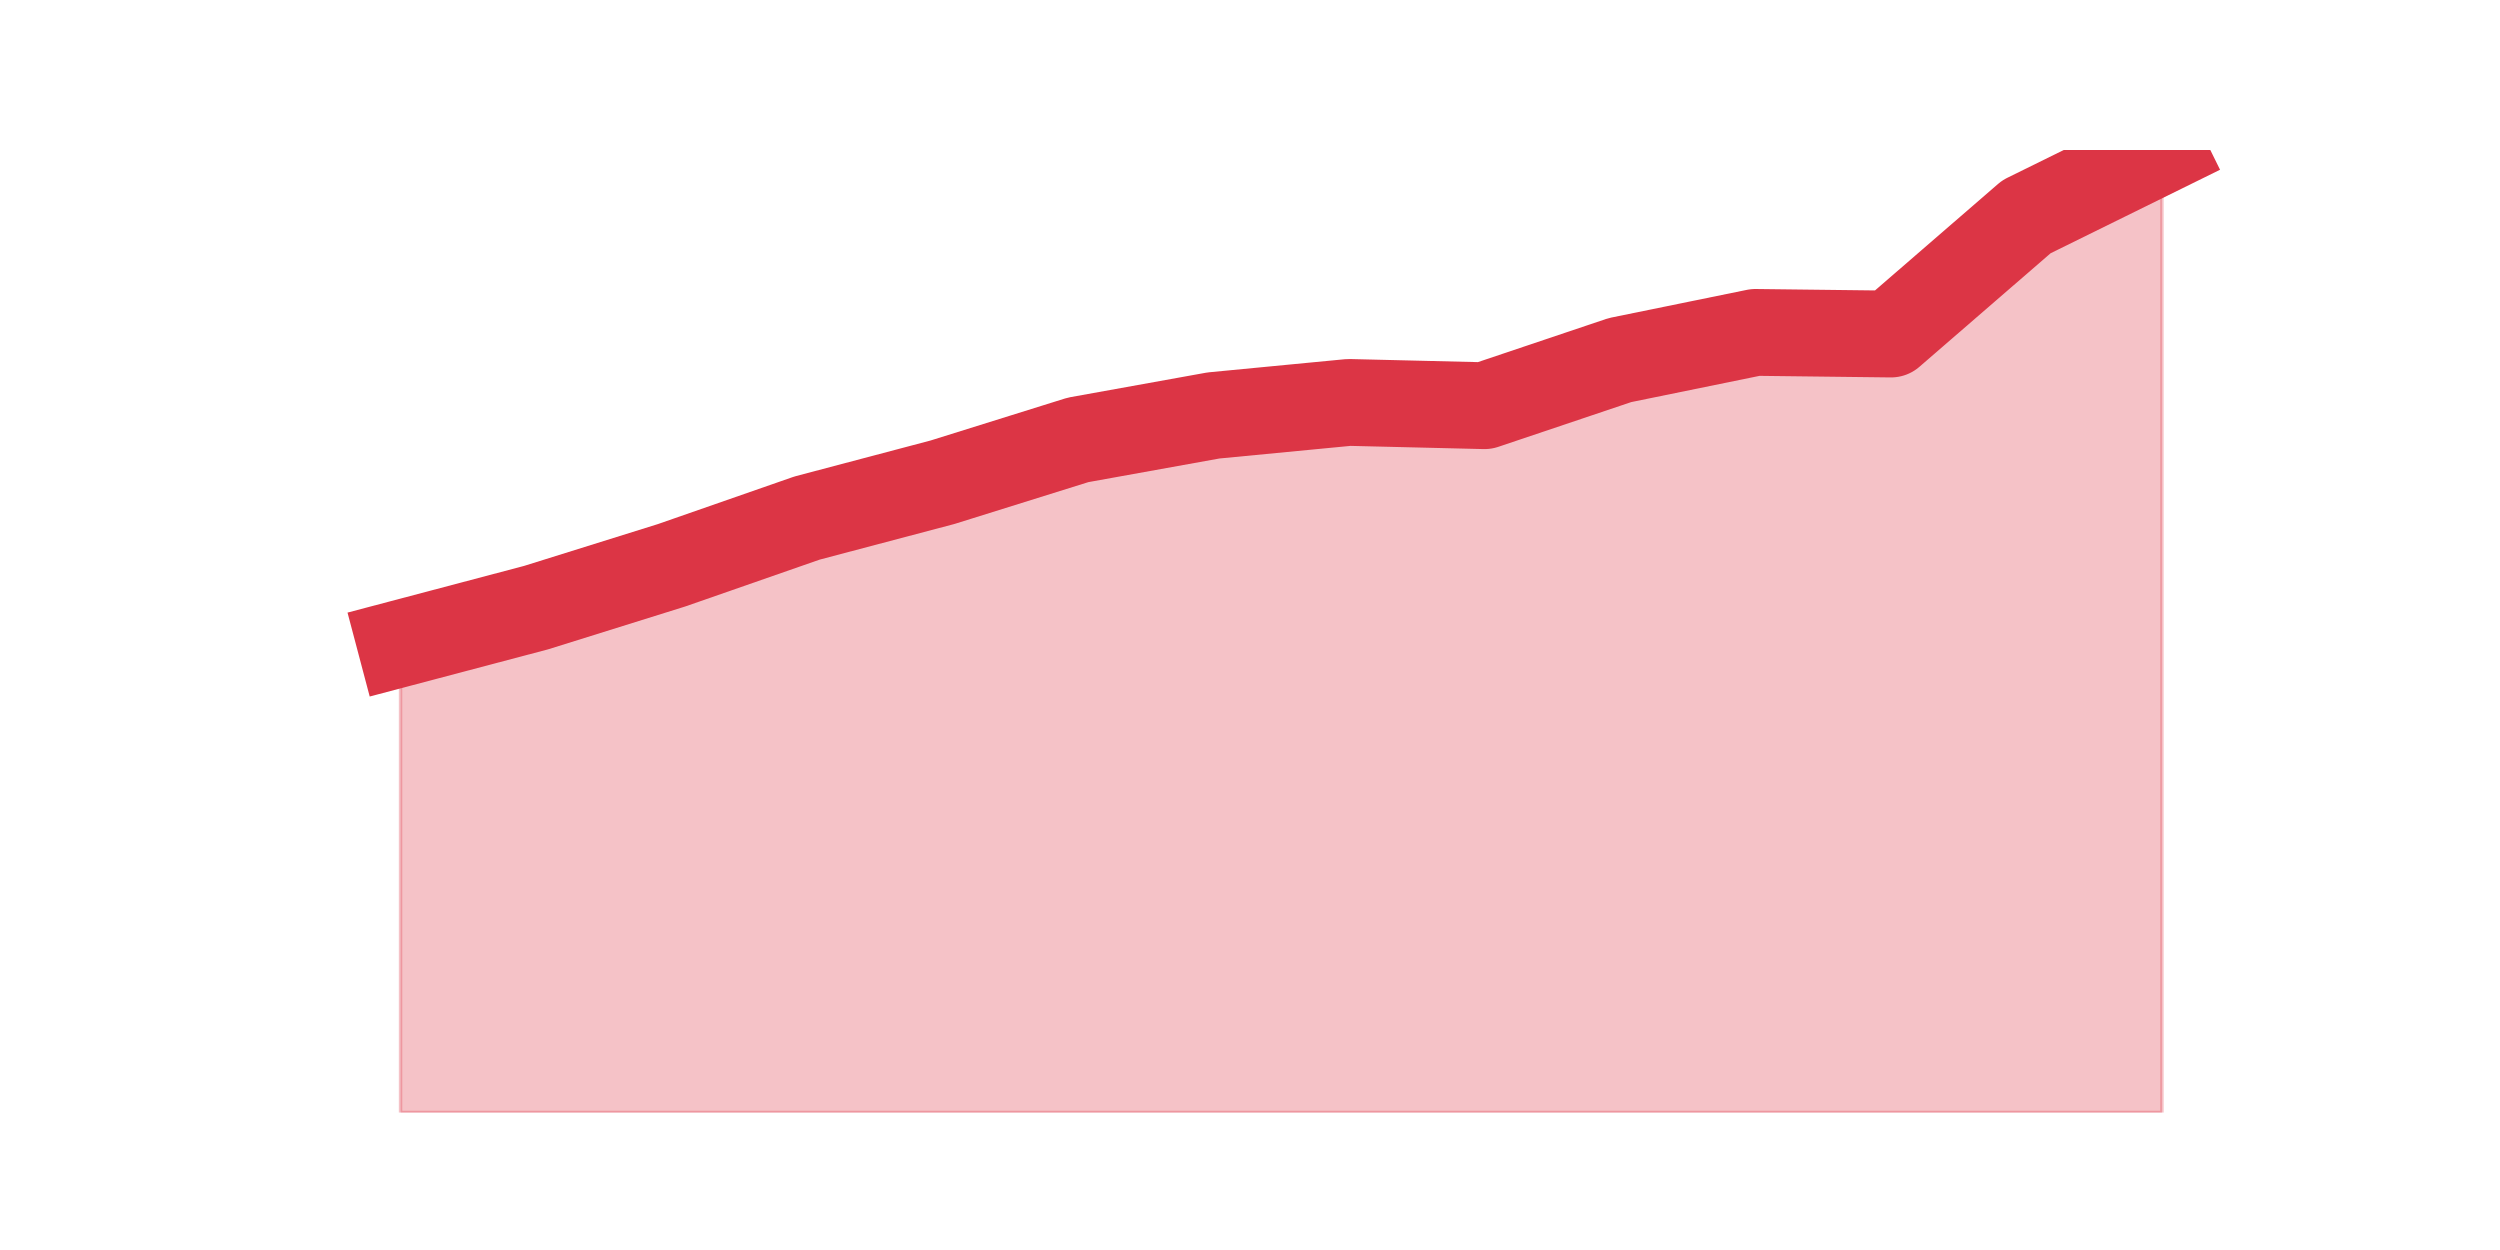 <?xml version="1.0" encoding="utf-8" standalone="no"?>
<!DOCTYPE svg PUBLIC "-//W3C//DTD SVG 1.1//EN"
  "http://www.w3.org/Graphics/SVG/1.1/DTD/svg11.dtd">
<svg height="360pt" version="1.1" viewBox="0 0 720 360" width="720pt" xmlns="http://www.w3.org/2000/svg" xmlns:xlink="http://www.w3.org/1999/xlink">
 <defs>
  <style type="text/css">*{stroke-linecap:butt;stroke-linejoin:round;}</style>
 </defs>
 <g id="figure_1">
  <g id="patch_1">
   <path d="M 0 360 
L 720 360 
L 720 0 
L 0 0 
z
" style="fill:none;"/>
  </g>
  <g id="axes_1">
   <g id="matplotlib.axis_1"/>
   <g id="matplotlib.axis_2"/>
   <g id="PolyCollection_1">
    <defs>
     <path d="M 115.364 -174.682 
L 115.364 -39.6 
L 154.385 -39.6 
L 193.406 -39.6 
L 232.427 -39.6 
L 271.448 -39.6 
L 310.469 -39.6 
L 349.49 -39.6 
L 388.51 -39.6 
L 427.531 -39.6 
L 466.552 -39.6 
L 505.573 -39.6 
L 544.594 -39.6 
L 583.615 -39.6 
L 622.636 -39.6 
L 622.636 -316.8 
L 622.636 -316.8 
L 583.615 -297.57 
L 544.594 -263.799 
L 505.573 -264.268 
L 466.552 -256.294 
L 427.531 -243.161 
L 388.51 -244.099 
L 349.49 -240.347 
L 310.469 -233.312 
L 271.448 -221.117 
L 232.427 -210.798 
L 193.406 -197.196 
L 154.385 -185.001 
L 115.364 -174.682 
z
" id="m97b50eee88" style="stroke:#dc3545;stroke-opacity:0.3;"/>
    </defs>
    <g clip-path="url(#p7071a67970)">
     <use style="fill:#dc3545;fill-opacity:0.3;stroke:#dc3545;stroke-opacity:0.3;" x="0" xlink:href="#m97b50eee88" y="360"/>
    </g>
   </g>
   <g id="line2d_1">
    <path clip-path="url(#p7071a67970)" d="M 115.364 185.318 
L 154.385 174.999 
L 193.406 162.804 
L 232.427 149.202 
L 271.448 138.883 
L 310.469 126.688 
L 349.49 119.653 
L 388.51 115.901 
L 427.531 116.839 
L 466.552 103.706 
L 505.573 95.732 
L 544.594 96.201 
L 583.615 62.43 
L 622.636 43.2 
" style="fill:none;stroke:#dc3545;stroke-linecap:square;stroke-width:25;"/>
   </g>
  </g>
 </g>
 <defs>
  <clipPath id="p7071a67970">
   <rect height="277.2" width="558" x="90" y="43.2"/>
  </clipPath>
 </defs>
</svg>
